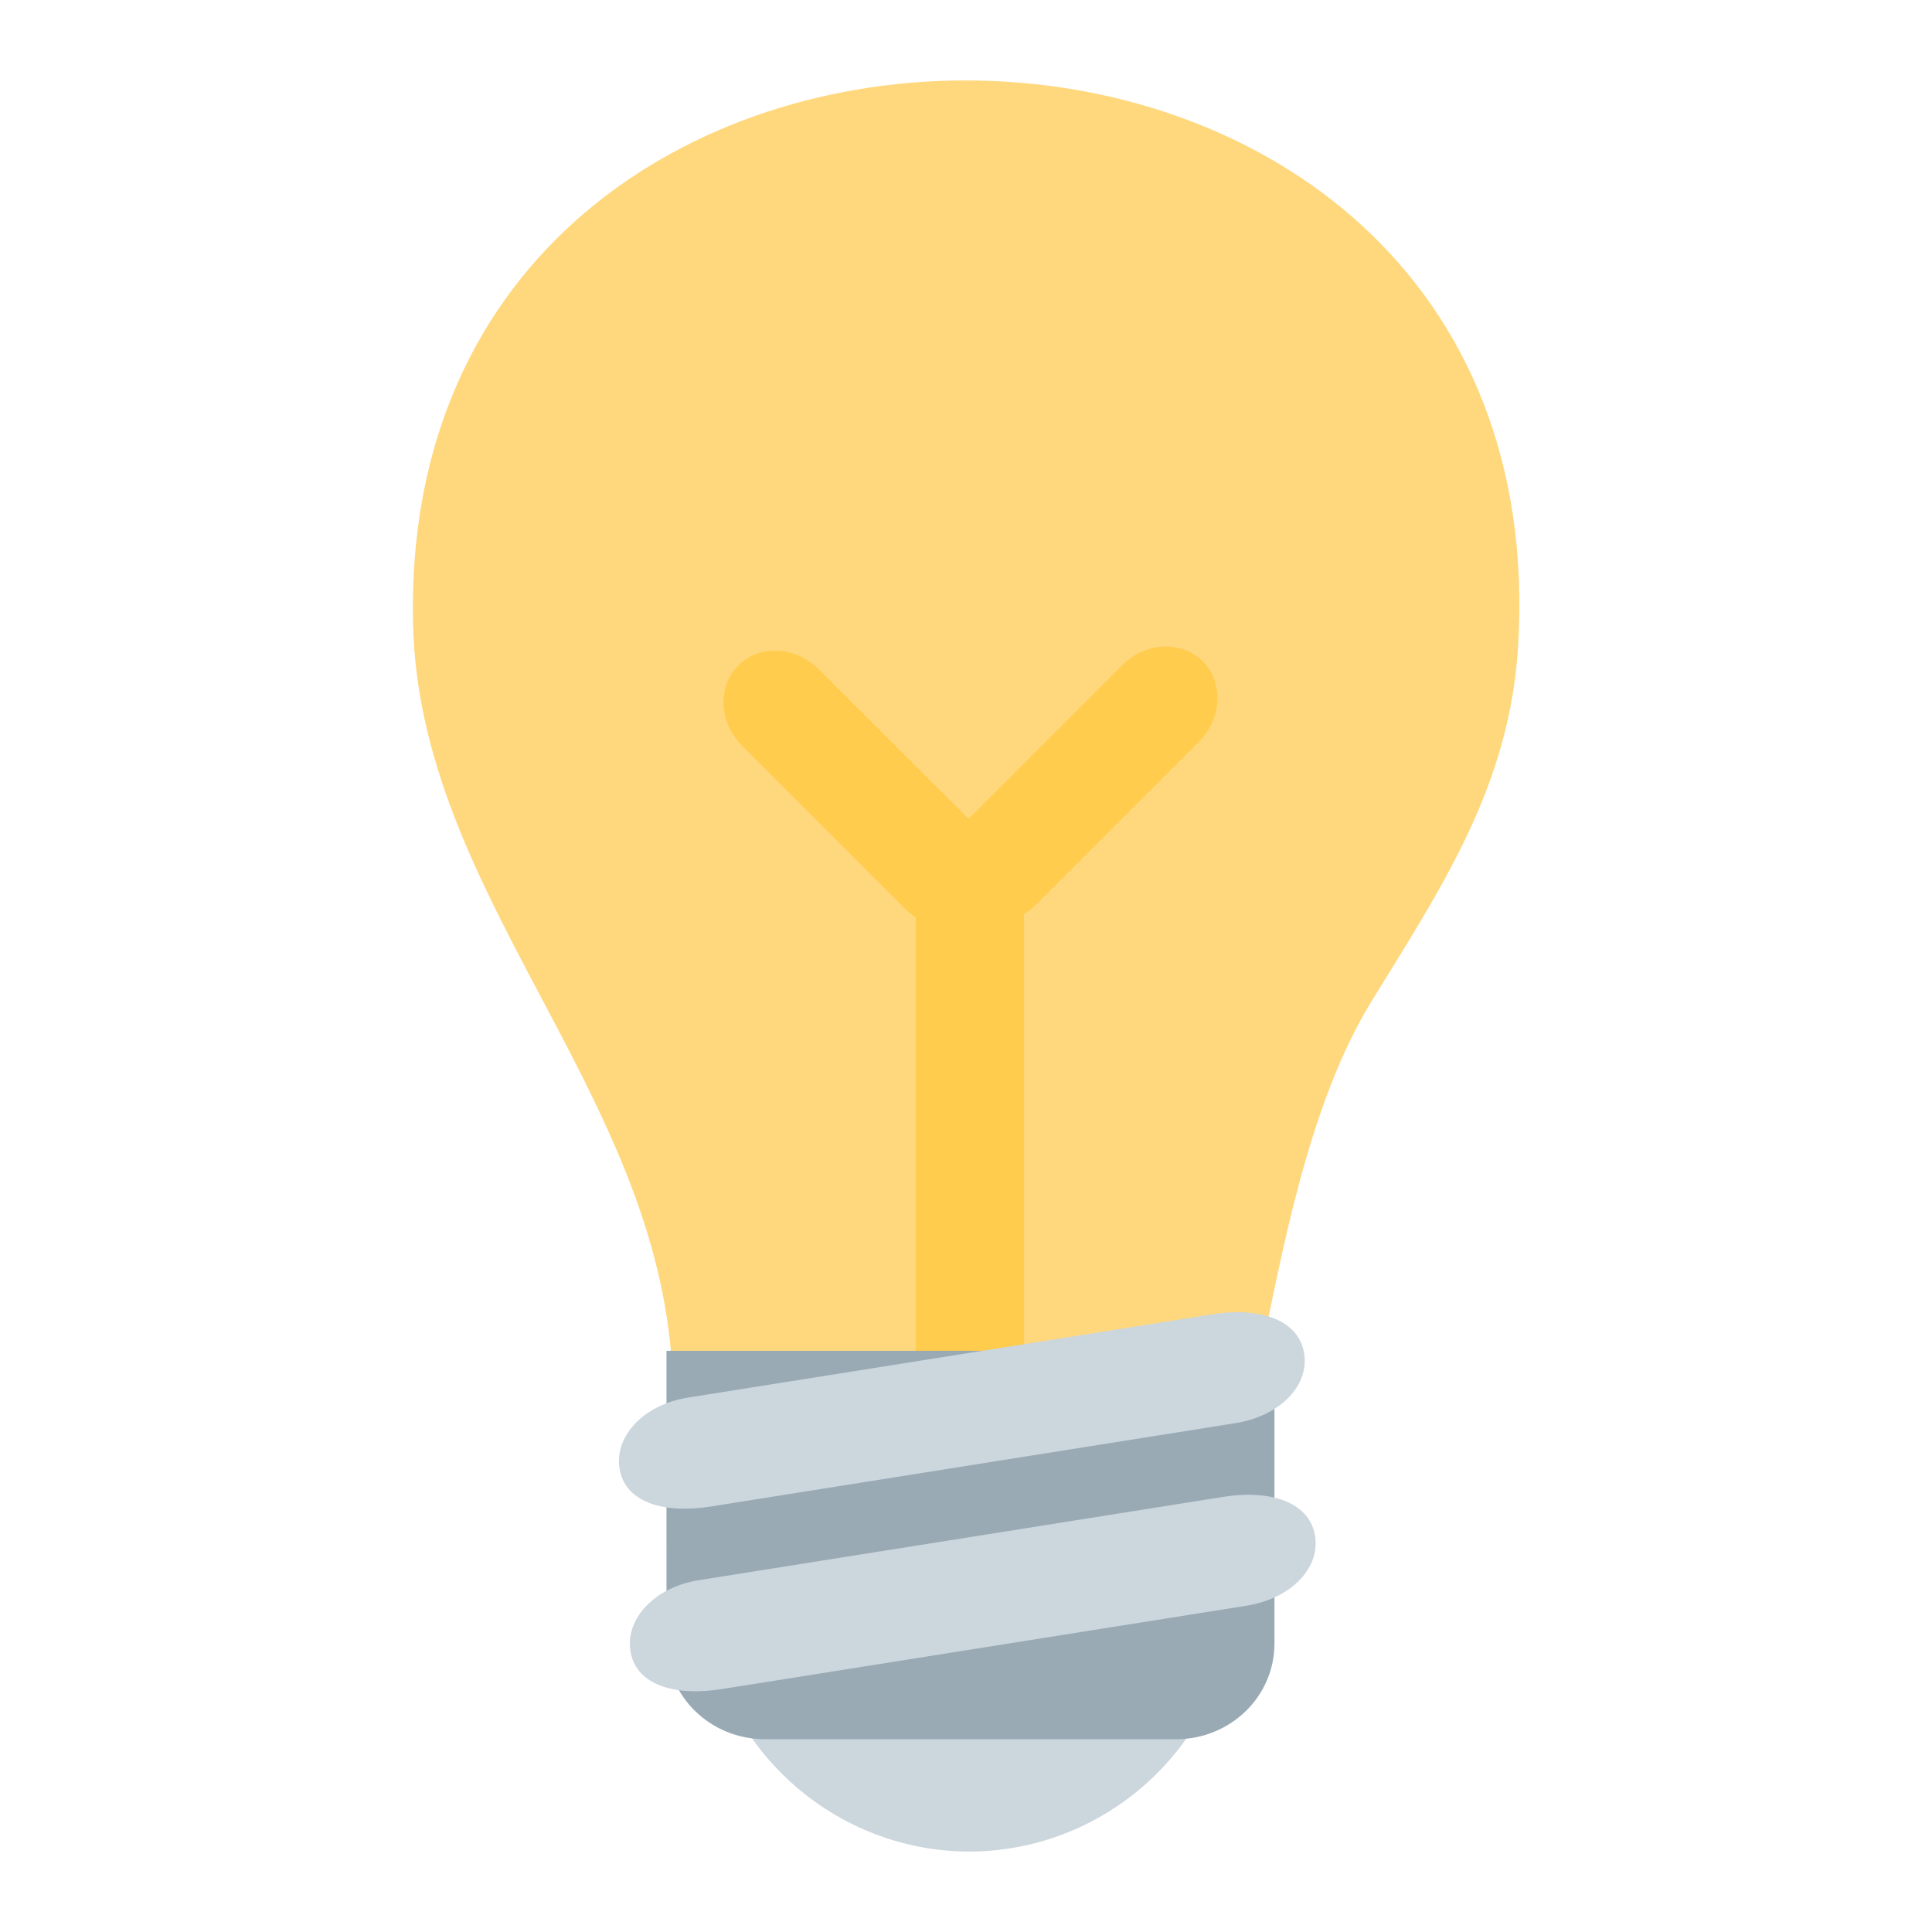 <?xml version="1.0" encoding="UTF-8"?>
<!-- Created with Inkscape (http://www.inkscape.org/) -->
<svg id="svg5" width="48" height="48" version="1.1" viewBox="0 0 48 48" xml:space="preserve" xmlns="http://www.w3.org/2000/svg"><g id="layer1"><g id="g5719" transform="matrix(1.19 0 0 1.19 .652 -3.637)"><path id="path510" d="m13.464 31.338c3.362-0.069 9.054 0.858 12.311 0 0.445-2.114 0.992-5.234 2.318-7.387 1.476-2.397 2.873-4.487 3.053-7.387 0.96-15.538-23.418-15.835-23.071-0.492 0.126 5.601 4.927 9.6 5.39 15.266m0 1.97v2.462c2.958-0.376 12.908-0.511 12.311-4.432l-12.311 1.97m0.492 5.417c3.886 0 11.057 1.694 12.311-2.955-3.142 0.135-10.422 0.278-12.311 2.955z" fill="#ffd87e"/><path id="ellipse356" d="m24.296 39.247c-0.159 0.049-0.323 0.078-0.494 0.078h-8.578c-0.031 0-0.061-0.004-0.092-0.006a5.593 5.67 0 0 0 4.549 2.394 5.593 5.67 0 0 0 4.615-2.467z" fill="#ccd6dd" stroke-linecap="round" stroke-linejoin="round" stroke-width=".243"/><path id="rect5515" d="m23.735 16.556c-0.305 0.015-0.614 0.147-0.859 0.393l-3.203 3.203-3.119-3.117c-0.491-0.491-1.244-0.529-1.688-0.086-0.443 0.443-0.405 1.195 0.086 1.685l3.391 3.391c0.072 0.072 0.149 0.133 0.23 0.186-0.001 0.026-0.004 0.052-0.004 0.078v9.826c0 0.694 0.504 1.254 1.131 1.254s1.133-0.56 1.133-1.254v-9.826c0-0.049-0.003-0.097-0.008-0.145 0.092-0.056 0.181-0.124 0.262-0.205l3.389-3.389c0.491-0.491 0.529-1.242 0.086-1.685-0.222-0.222-0.521-0.324-0.826-0.309z" fill="#ffcc4d"/><path id="rect564" d="m15.425 31.258h10.635v2l3.33e-4 4.11c8.9e-5 1.108-0.918 2-2.058 2h-8.577c-1.14 0-2.058-0.892-2.058-2l-2.39e-4 -4.11c-2e-6 -0.043 0-2 0-2z" fill="#99aab5" stroke-linecap="round" stroke-linejoin="round" stroke-width=".412"/><path id="path4200" d="m14.043 36.047 10.952-1.74c0.957-0.152 1.769 0.098 1.906 0.779 0.138 0.68-0.472 1.343-1.429 1.495l-10.952 1.74c-0.957 0.152-1.76-0.072-1.898-0.752-0.138-0.68 0.463-1.369 1.42-1.522z" fill="#ccd6dd" stroke-linecap="round" stroke-linejoin="round" stroke-width=".429"/><path id="path4685" d="m13.815 32.235 10.952-1.74c0.957-0.152 1.769 0.098 1.906 0.779 0.138 0.68-0.472 1.343-1.429 1.495l-10.952 1.74c-0.957 0.152-1.76-0.072-1.898-0.752-0.138-0.68 0.463-1.369 1.42-1.522z" fill="#ccd6dd" stroke-linecap="round" stroke-linejoin="round" stroke-width=".429"/></g></g></svg>
